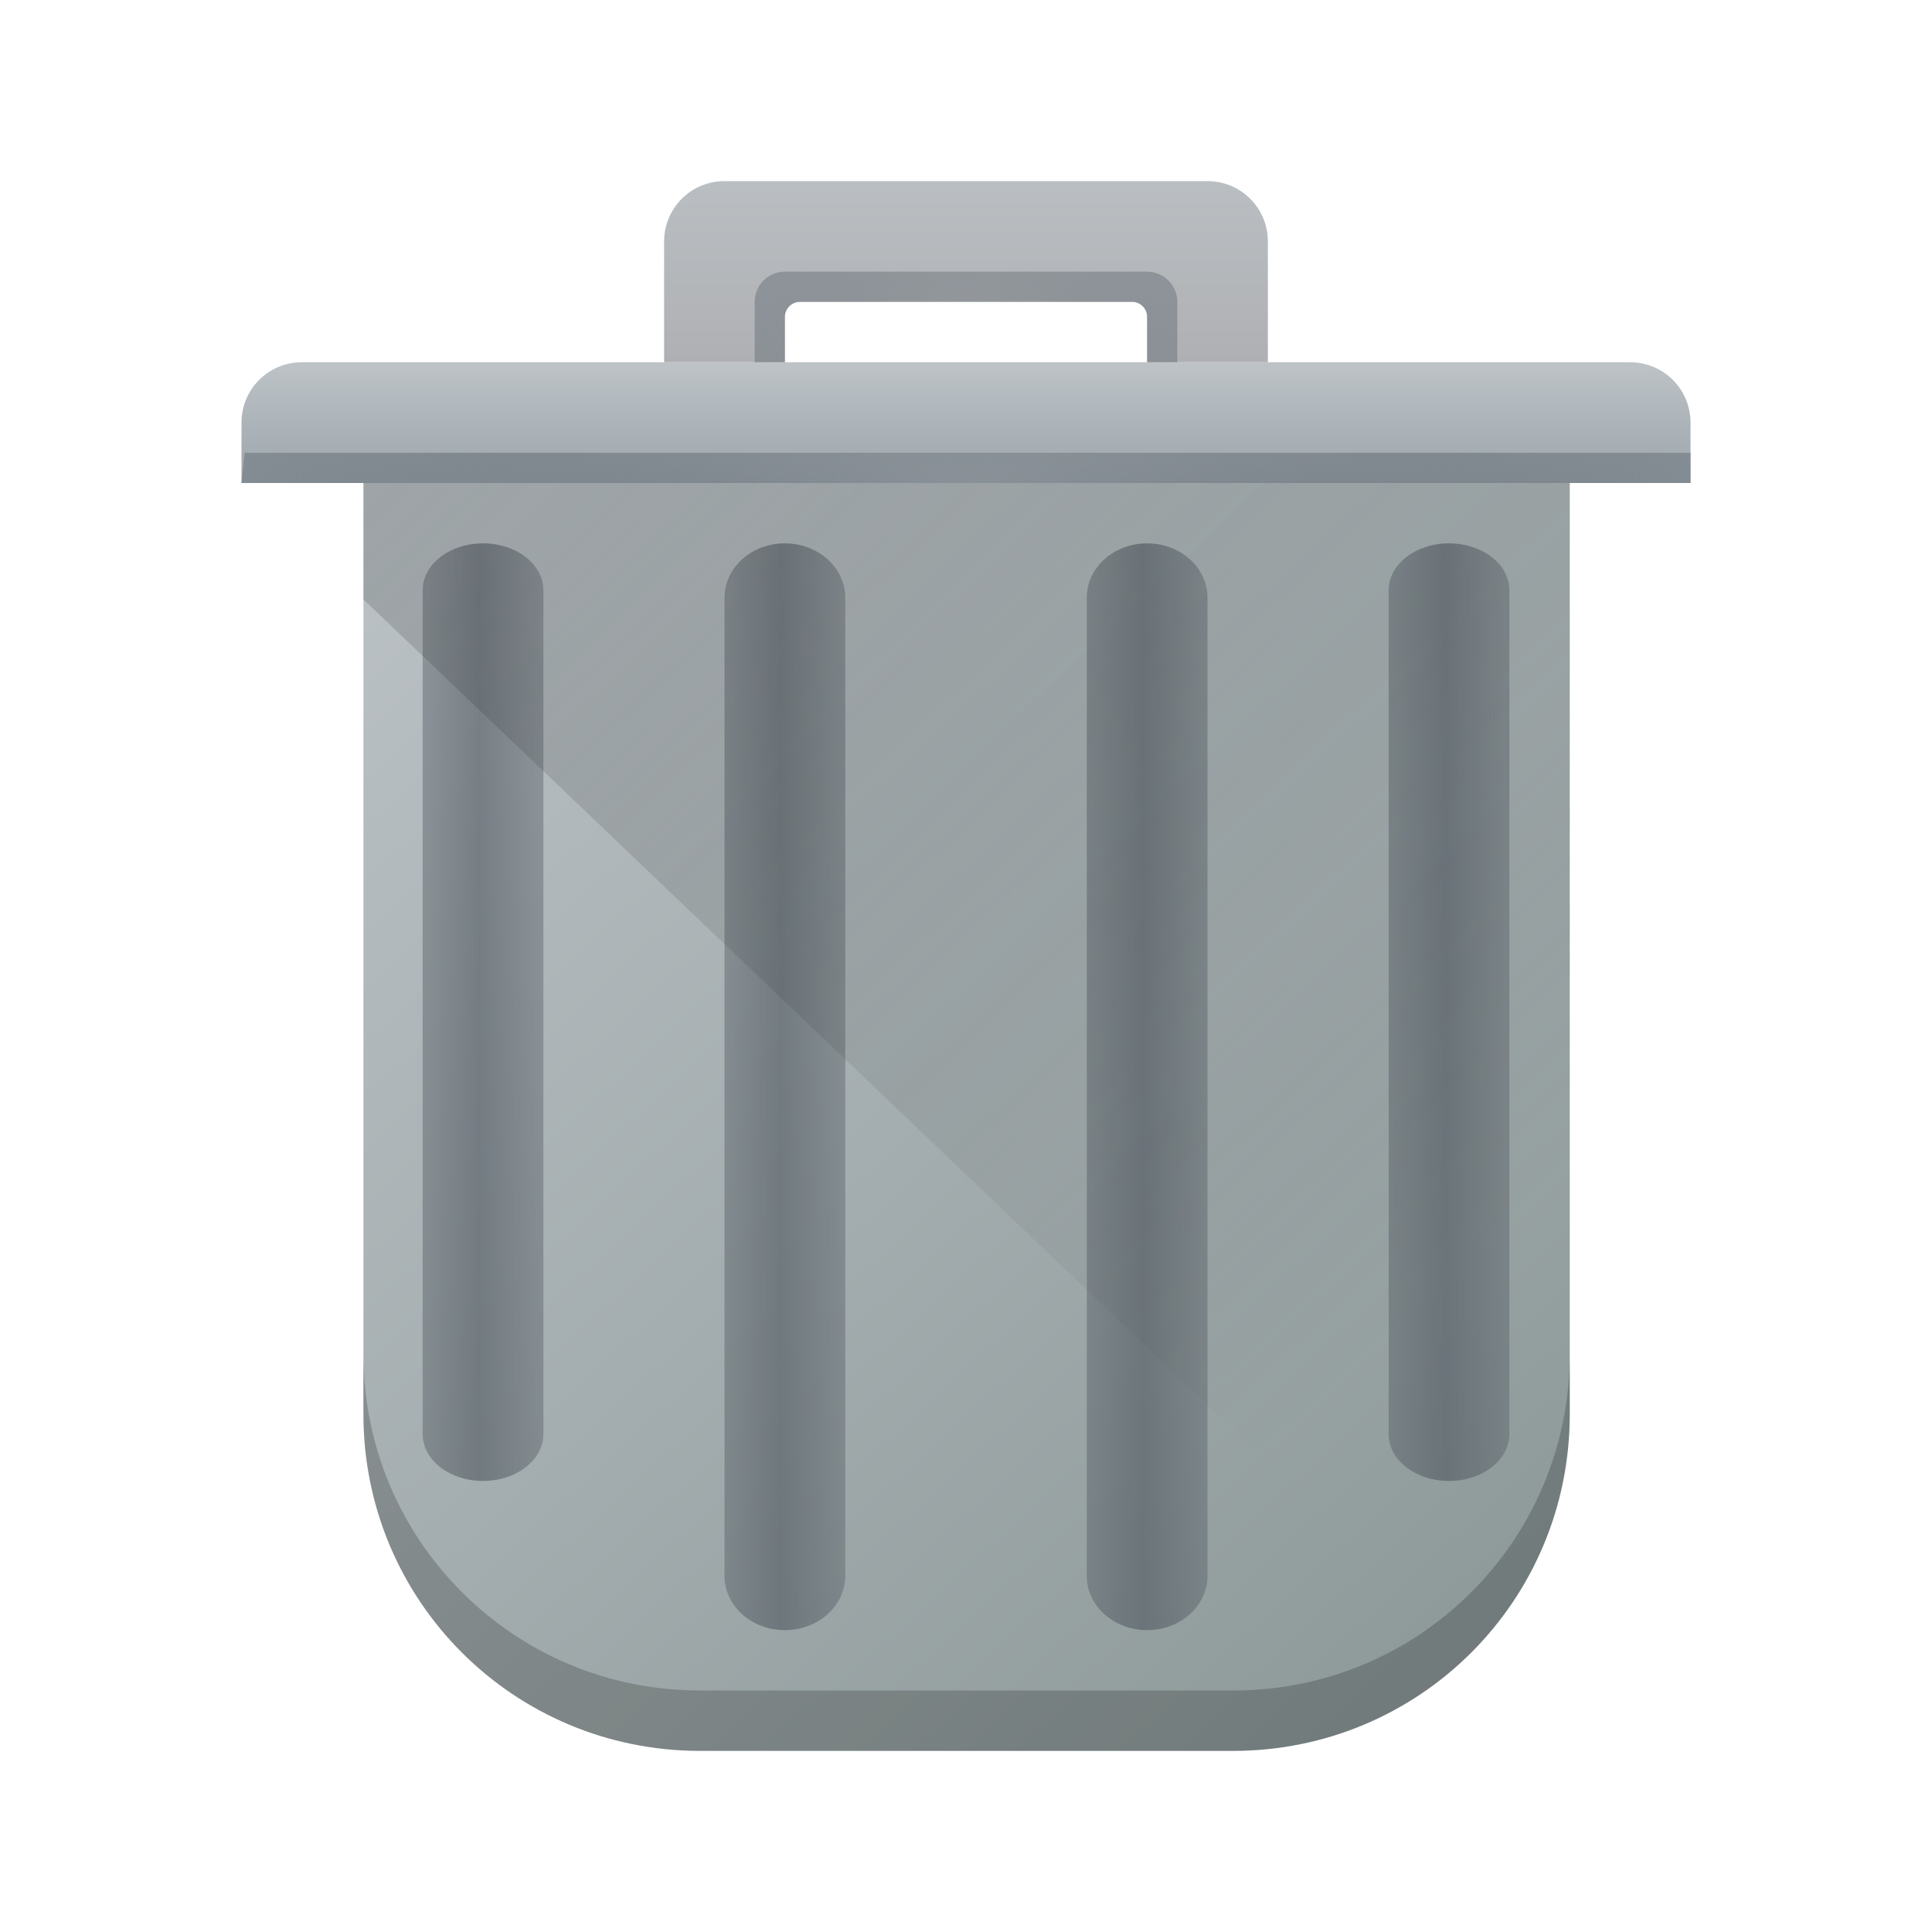 <?xml version="1.0" encoding="UTF-8" standalone="no"?>
<svg
   xmlns:dc="http://purl.org/dc/elements/1.1/"
   xmlns:cc="http://creativecommons.org/ns#"
   xmlns:rdf="http://www.w3.org/1999/02/22-rdf-syntax-ns#"
   xmlns:svg="http://www.w3.org/2000/svg"
   xmlns="http://www.w3.org/2000/svg"
   xmlns:xlink="http://www.w3.org/1999/xlink"
   xmlns:sodipodi="http://sodipodi.sourceforge.net/DTD/sodipodi-0.dtd"
   xmlns:inkscape="http://www.inkscape.org/namespaces/inkscape"
   version="1.1"
   viewBox="0 0 32 32"
   id="svg69"
   sodipodi:docname="user-trash.svg"
   inkscape:version="0.92.4 (5da689c313, 2019-01-14)">
  <sodipodi:namedview
     pagecolor="#ffffff"
     bordercolor="#666666"
     borderopacity="1"
     objecttolerance="10"
     gridtolerance="10"
     guidetolerance="10"
     inkscape:pageopacity="0"
     inkscape:pageshadow="2"
     inkscape:window-width="1366"
     inkscape:window-height="711"
     id="namedview71"
     showgrid="false"
     inkscape:zoom="5.5795144"
     inkscape:cx="16"
     inkscape:cy="16"
     inkscape:window-x="0"
     inkscape:window-y="25"
     inkscape:window-maximized="1"
     inkscape:current-layer="svg69" />
  <defs
     id="defs12">
    <radialGradient
       id="d"
       cx="20.571"
       cy="8.5"
       r="4"
       gradientTransform="matrix(3.742,-6.8149882e-8,2.7200184e-8,1.5,-60.947,-4.75)"
       gradientUnits="userSpaceOnUse">
      <stop
         stop-color="#4f575f"
         stop-opacity=".251"
         offset="0"
         id="stop2" />
      <stop
         stop-color="#8a939a"
         offset="1"
         id="stop4" />
    </radialGradient>
    <linearGradient
       id="l"
       x1="390.571"
       x2="410.571"
       y1="521.798"
       y2="545.798"
       gradientTransform="matrix(1,0,0,0.917,-384.571,-471.315)"
       gradientUnits="userSpaceOnUse">
      <stop
         stop-color="#bdc3c7"
         offset="0"
         id="stop7" />
      <stop
         stop-color="#8a9696"
         offset="1"
         id="stop9" />
    </linearGradient>
    <linearGradient
       id="l-3"
       x1="390.571"
       x2="410.571"
       y1="521.798"
       y2="545.798"
       gradientTransform="matrix(1,0,0,0.917,-384.571,-471.315)"
       gradientUnits="userSpaceOnUse">
      <stop
         stop-color="#bdc3c7"
         offset="0"
         id="stop7-6" />
      <stop
         stop-color="#8a9696"
         offset="1"
         id="stop9-7" />
    </linearGradient>
    <linearGradient
       id="l-35"
       x1="390.571"
       x2="410.571"
       y1="521.798"
       y2="545.798"
       gradientTransform="matrix(1,0,0,0.917,-344.571,-471.315)"
       gradientUnits="userSpaceOnUse">
      <stop
         stop-color="#bdc3c7"
         offset="0"
         id="stop7-62" />
      <stop
         stop-color="#8a9696"
         offset="1"
         id="stop9-9" />
    </linearGradient>
    <linearGradient
       id="l-2"
       x1="390.571"
       x2="410.571"
       y1="521.798"
       y2="545.798"
       gradientTransform="matrix(1,0,0,0.917,-344.571,-472.554)"
       gradientUnits="userSpaceOnUse">
      <stop
         stop-color="#bdc3c7"
         offset="0"
         id="stop7-7" />
      <stop
         stop-color="#8a9696"
         offset="1"
         id="stop9-0" />
    </linearGradient>
    <linearGradient
       id="l-36"
       x1="390.571"
       x2="410.571"
       y1="521.798"
       y2="545.798"
       gradientTransform="matrix(1,0,0,0.917,-344.571,-471.315)"
       gradientUnits="userSpaceOnUse">
      <stop
         stop-color="#bdc3c7"
         offset="0"
         id="stop7-0" />
      <stop
         stop-color="#8a9696"
         offset="1"
         id="stop9-6" />
    </linearGradient>
    <linearGradient
       inkscape:collect="always"
       xlink:href="#k"
       id="linearGradient882"
       x1="52.039"
       y1="14"
       x2="92.127"
       y2="57.545"
       gradientUnits="userSpaceOnUse"
       gradientTransform="translate(-40)" />
    <linearGradient
       id="k"
       x1="390.571"
       x2="410.571"
       y1="521.798"
       y2="545.798"
       gradientTransform="matrix(2,0,0,1.833,-769.142,-942.63)"
       gradientUnits="userSpaceOnUse">
      <stop
         stop-color="#bdc3c7"
         offset="0"
         id="stop7-3" />
      <stop
         stop-color="#8a9696"
         offset="1"
         id="stop9-67" />
    </linearGradient>
    <linearGradient
       id="c"
       x1="412.571"
       x2="412.571"
       y1="522.798"
       y2="520.798"
       gradientTransform="matrix(2,0,0,2,-769.142,-1029.596)"
       gradientUnits="userSpaceOnUse">
      <stop
         stop-color="#9da5ab"
         offset="0"
         id="stop26-5" />
      <stop
         stop-color="#bdc3c7"
         offset="1"
         id="stop28-3" />
    </linearGradient>
    <linearGradient
       inkscape:collect="always"
       xlink:href="#e"
       id="linearGradient916"
       gradientUnits="userSpaceOnUse"
       gradientTransform="matrix(2,0,0,2,-769.142,-1029.596)"
       x1="395.571"
       y1="520.798"
       x2="395.571"
       y2="516.798" />
    <linearGradient
       id="e"
       x1="395.571"
       x2="395.571"
       y1="520.798"
       y2="516.798"
       gradientTransform="matrix(2,0,0,2,-769.142,-1029.596)"
       gradientUnits="userSpaceOnUse">
      <stop
         stop-color="#afb0b3"
         offset="0"
         id="stop31-5" />
      <stop
         stop-color="#bdc3c7"
         offset="1"
         id="stop33-6" />
    </linearGradient>
    <radialGradient
       inkscape:collect="always"
       xlink:href="#b"
       id="radialGradient913"
       gradientUnits="userSpaceOnUse"
       gradientTransform="matrix(3.5,0,0,3,-24,-13.5)"
       cx="16"
       cy="8.5"
       r="4" />
    <radialGradient
       id="b"
       cx="16"
       cy="8.5"
       r="4"
       gradientTransform="matrix(3.5,0,0,3,-24,-13.5)"
       gradientUnits="userSpaceOnUse">
      <stop
         stop-color="#4f575f"
         stop-opacity=".25"
         offset="0"
         id="stop21-2" />
      <stop
         stop-color="#9da5ab"
         offset="1"
         id="stop23-9" />
    </radialGradient>
    <linearGradient
       id="g"
       x1="391.571"
       x2="394.571"
       y1="534.798"
       y2="534.798"
       gradientTransform="matrix(1.333,0,0,1.8,-498.094,-926.636)"
       gradientUnits="userSpaceOnUse"
       xlink:href="#a" />
    <linearGradient
       id="linearGradient939">
      <stop
         stop-color="#4f575f"
         stop-opacity=".4"
         offset="0"
         id="stop14-1" />
      <stop
         stop-color="#4f575f"
         stop-opacity=".6"
         offset=".5"
         id="stop16-2" />
      <stop
         stop-color="#4f575f"
         stop-opacity=".4"
         offset="1"
         id="stop18-7" />
    </linearGradient>
    <linearGradient
       id="h"
       x1="391.571"
       x2="394.571"
       y1="534.798"
       y2="534.798"
       gradientTransform="matrix(1.333,0,0,1.553,-508.096,-796.944)"
       gradientUnits="userSpaceOnUse"
       xlink:href="#a" />
    <linearGradient
       id="i"
       x1="391.571"
       x2="394.571"
       y1="534.798"
       y2="534.798"
       gradientTransform="matrix(1.333,0,0,1.8,-486.096,-926.636)"
       gradientUnits="userSpaceOnUse"
       xlink:href="#a" />
    <linearGradient
       id="j"
       x1="391.571"
       x2="394.571"
       y1="534.798"
       y2="534.798"
       gradientTransform="matrix(1.333,0,0,1.553,-476.094,-796.944)"
       gradientUnits="userSpaceOnUse"
       xlink:href="#a" />
    <linearGradient
       inkscape:collect="always"
       xlink:href="#f"
       id="linearGradient934"
       gradientUnits="userSpaceOnUse"
       gradientTransform="matrix(2,0,0,1.909,-769.142,-980.16)"
       x1="390.571"
       y1="521.798"
       x2="406.571"
       y2="537.798" />
    <linearGradient
       id="f"
       x1="390.571"
       x2="406.571"
       y1="521.798"
       y2="537.798"
       gradientTransform="matrix(2,0,0,1.909,-829.142,-980.16)"
       gradientUnits="userSpaceOnUse">
      <stop
         stop-color="#292c2f"
         offset="0"
         id="stop36-0" />
      <stop
         stop-opacity="0"
         offset="1"
         id="stop38-9" />
    </linearGradient>
    <radialGradient
       id="l-360"
       cx="20.571"
       cy="8.5"
       r="4"
       gradientTransform="matrix(7.484,-6.814988e-8,5.4400368e-8,1.5,-121.895,3.25)"
       gradientUnits="userSpaceOnUse">
      <stop
         stop-color="#4f575f"
         stop-opacity=".251"
         offset="0"
         id="stop2-6" />
      <stop
         stop-color="#8a939a"
         offset="1"
         id="stop4-2" />
    </radialGradient>
  </defs>
  <linearGradient
     id="a">
    <stop
       stop-color="#4f575f"
       stop-opacity=".4"
       offset="0"
       id="stop14" />
    <stop
       stop-color="#4f575f"
       stop-opacity=".6"
       offset=".5"
       id="stop16" />
    <stop
       stop-color="#4f575f"
       stop-opacity=".4"
       offset="1"
       id="stop18" />
  </linearGradient>
  <radialGradient
     id="t"
     cx="16"
     cy="8.5"
     r="4"
     gradientTransform="matrix(1.75,0,0,1.5,-12,-6.75)"
     gradientUnits="userSpaceOnUse">
    <stop
       stop-color="#4f575f"
       stop-opacity=".25"
       offset="0"
       id="stop21" />
    <stop
       stop-color="#9da5ab"
       offset="1"
       id="stop23" />
  </radialGradient>
  <linearGradient
     id="s"
     x1="412.571"
     x2="412.571"
     y1="522.798"
     y2="520.798"
     gradientTransform="translate(-384.571,-514.798)"
     gradientUnits="userSpaceOnUse">
    <stop
       stop-color="#9da5ab"
       offset="0"
       id="stop26" />
    <stop
       stop-color="#bdc3c7"
       offset="1"
       id="stop28" />
  </linearGradient>
  <linearGradient
     id="r"
     x1="395.571"
     x2="395.571"
     y1="520.798"
     y2="516.798"
     gradientTransform="translate(-384.571,-514.798)"
     gradientUnits="userSpaceOnUse">
    <stop
       stop-color="#afb0b3"
       offset="0"
       id="stop31" />
    <stop
       stop-color="#bdc3c7"
       offset="1"
       id="stop33" />
  </linearGradient>
  <linearGradient
     id="q"
     x1="390.571"
     x2="406.571"
     y1="521.798"
     y2="537.798"
     gradientTransform="matrix(1,0,0,0.955,-344.571,-490.08)"
     gradientUnits="userSpaceOnUse">
    <stop
       stop-color="#292c2f"
       offset="0"
       id="stop36" />
    <stop
       stop-opacity="0"
       offset="1"
       id="stop38" />
  </linearGradient>
  <linearGradient
     id="p"
     x1="391.571"
     x2="394.571"
     y1="534.798"
     y2="534.798"
     gradientTransform="matrix(0.667,0,0,0.875,-249.047,-450.016)"
     gradientUnits="userSpaceOnUse"
     xlink:href="#a" />
  <linearGradient
     id="o"
     x1="391.571"
     x2="394.571"
     y1="534.798"
     y2="534.798"
     gradientTransform="matrix(0.667,0,0,0.637,-254.048,-325.312)"
     gradientUnits="userSpaceOnUse"
     xlink:href="#a" />
  <linearGradient
     id="n"
     x1="391.571"
     x2="394.571"
     y1="534.798"
     y2="534.798"
     gradientTransform="matrix(0.667,0,0,0.875,-243.048,-450.016)"
     gradientUnits="userSpaceOnUse"
     xlink:href="#a" />
  <linearGradient
     id="m"
     x1="391.571"
     x2="394.571"
     y1="534.798"
     y2="534.798"
     gradientTransform="matrix(0.667,0,0,0.637,-238.047,-325.312)"
     gradientUnits="userSpaceOnUse"
     xlink:href="#a" />
  <g
     transform="matrix(0.5,0,0,0.5,-1e-6,-1.1692308e-6)"
     id="g864">
    <path
       inkscape:connector-curvature="0"
       id="rect851"
       d="m 12.039,14 v 11.152 3.707 17.988 C 12.039,53.026 17.013,58 23.191,58 h 17.656 C 47.026,58 52,53.026 52,46.848 V 27.832 25.152 14 H 40.848 23.191 Z"
       style="opacity:1;fill:url(#linearGradient882);fill-opacity:1;fill-rule:nonzero;stroke:none;stroke-width:1.978;stroke-linejoin:miter;stroke-miterlimit:4;stroke-dasharray:none;stroke-opacity:1" />
    <path
       d="m 10,12 c -1.108,0 -2,0.892 -2,2 v 2 h 48 v -2 c 0,-1.108 -0.892,-2 -2,-2 z"
       id="path51-6"
       style="fill:url(#c);stroke-width:2"
       inkscape:connector-curvature="0" />
    <path
       d="m 24,6 c -1.108,0 -2,0.892 -2,2 v 4 h 4 v -1.5 c -6.1e-4,-0.263 0.203,-0.482 0.466,-0.5 h 11.07 c 0.262,0.019 0.465,0.237 0.464,0.5 V 12 h 4 V 8 C 42,6.892 41.108,6 40,6 Z"
       id="path47-1"
       inkscape:connector-curvature="0"
       style="fill:url(#linearGradient916);stroke-width:2"
       sodipodi:nodetypes="ssccccccccsss" />
    <path
       d="m 26,9 c -0.554,0 -1,0.446 -1,1 v 2 h 1 v -1.5 c -6.1e-4,-0.263 0.203,-0.482 0.466,-0.5 h 11.07 c 0.262,0.019 0.465,0.237 0.464,0.5 V 12 h 1 V 10 C 39,9.446 38.554,9 38,9 Z"
       id="path49-8"
       inkscape:connector-curvature="0"
       style="fill:url(#radialGradient913);stroke-width:2"
       sodipodi:nodetypes="ssccccccccsss" />
    <path
       d="m 26,18 c 1.108,0 2,0.803 2,1.8 v 32.4 c 0,0.997 -0.892,1.8 -2,1.8 -1.108,0 -2,-0.803 -2,-1.8 V 19.8 c 0,-0.997 0.892,-1.8 2,-1.8 z"
       id="path55-7"
       style="fill:url(#g);stroke-width:1.897"
       inkscape:connector-curvature="0" />
    <path
       d="m 16,18 c 1.108,0 2,0.693 2,1.553 v 27.952 c 0,0.86 -0.892,1.553 -2,1.553 -1.108,0 -2,-0.693 -2,-1.553 V 19.553 c 0,-0.86 0.892,-1.553 2,-1.553 z"
       id="path57-9"
       style="fill:url(#h);stroke-width:1.762"
       inkscape:connector-curvature="0" />
    <path
       d="m 38,18 c 1.108,0 2,0.803 2,1.8 v 32.4 c 0,0.997 -0.892,1.8 -2,1.8 -1.108,0 -2,-0.803 -2,-1.8 V 19.8 c 0,-0.997 0.892,-1.8 2,-1.8 z"
       id="path59-2"
       style="fill:url(#i);stroke-width:1.897"
       inkscape:connector-curvature="0" />
    <path
       d="m 48,18 c 1.108,0 2,0.693 2,1.553 v 27.952 c 0,0.86 -0.892,1.553 -2,1.553 -1.108,0 -2,-0.693 -2,-1.553 V 19.553 c 0,-0.86 0.892,-1.553 2,-1.553 z"
       id="path61"
       style="fill:url(#j);stroke-width:1.762"
       inkscape:connector-curvature="0" />
    <path
       inkscape:connector-curvature="0"
       id="path65-0"
       d="m 12.039,16 v 3.855 l 36.609,34.945 c 0.026,-0.026 0.066,-0.035 0.092,-0.061 1.008,-1.008 1.824,-2.208 2.387,-3.543 C 51.69,49.862 52,48.392 52,46.848 V 16 Z"
       style="opacity:0.2;fill:url(#linearGradient934);stroke-width:1.954" />
    <path
       inkscape:connector-curvature="0"
       style="fill:url(#l-360);stroke-width:1.413"
       id="path67"
       d="M 8,16 H 56 V 15 H 8.105 Z" />
    <path
       inkscape:connector-curvature="0"
       id="path903"
       d="m 52,44.848 c 0,1.545 -0.31,3.014 -0.873,4.35 -0.563,1.335 -1.379,2.535 -2.387,3.543 -1.008,1.008 -2.208,1.824 -3.543,2.387 C 43.862,55.69 42.392,56 40.848,56 h -17.656 c -1.545,0 -3.014,-0.31 -4.35,-0.873 -1.335,-0.563 -2.535,-1.379 -3.543,-2.387 -1.008,-1.008 -1.824,-2.208 -2.387,-3.543 -0.563,-1.335 -0.873,-2.805 -0.873,-4.35 v 2 C 12.039,53.026 17.013,58 23.191,58 h 17.656 C 47.026,58 52,53.026 52,46.848 Z"
       style="opacity:0.2;fill:#000000;fill-opacity:1;fill-rule:nonzero;stroke:none;stroke-width:1.978;stroke-linejoin:miter;stroke-miterlimit:4;stroke-dasharray:none;stroke-opacity:1" />
  </g>
</svg>
